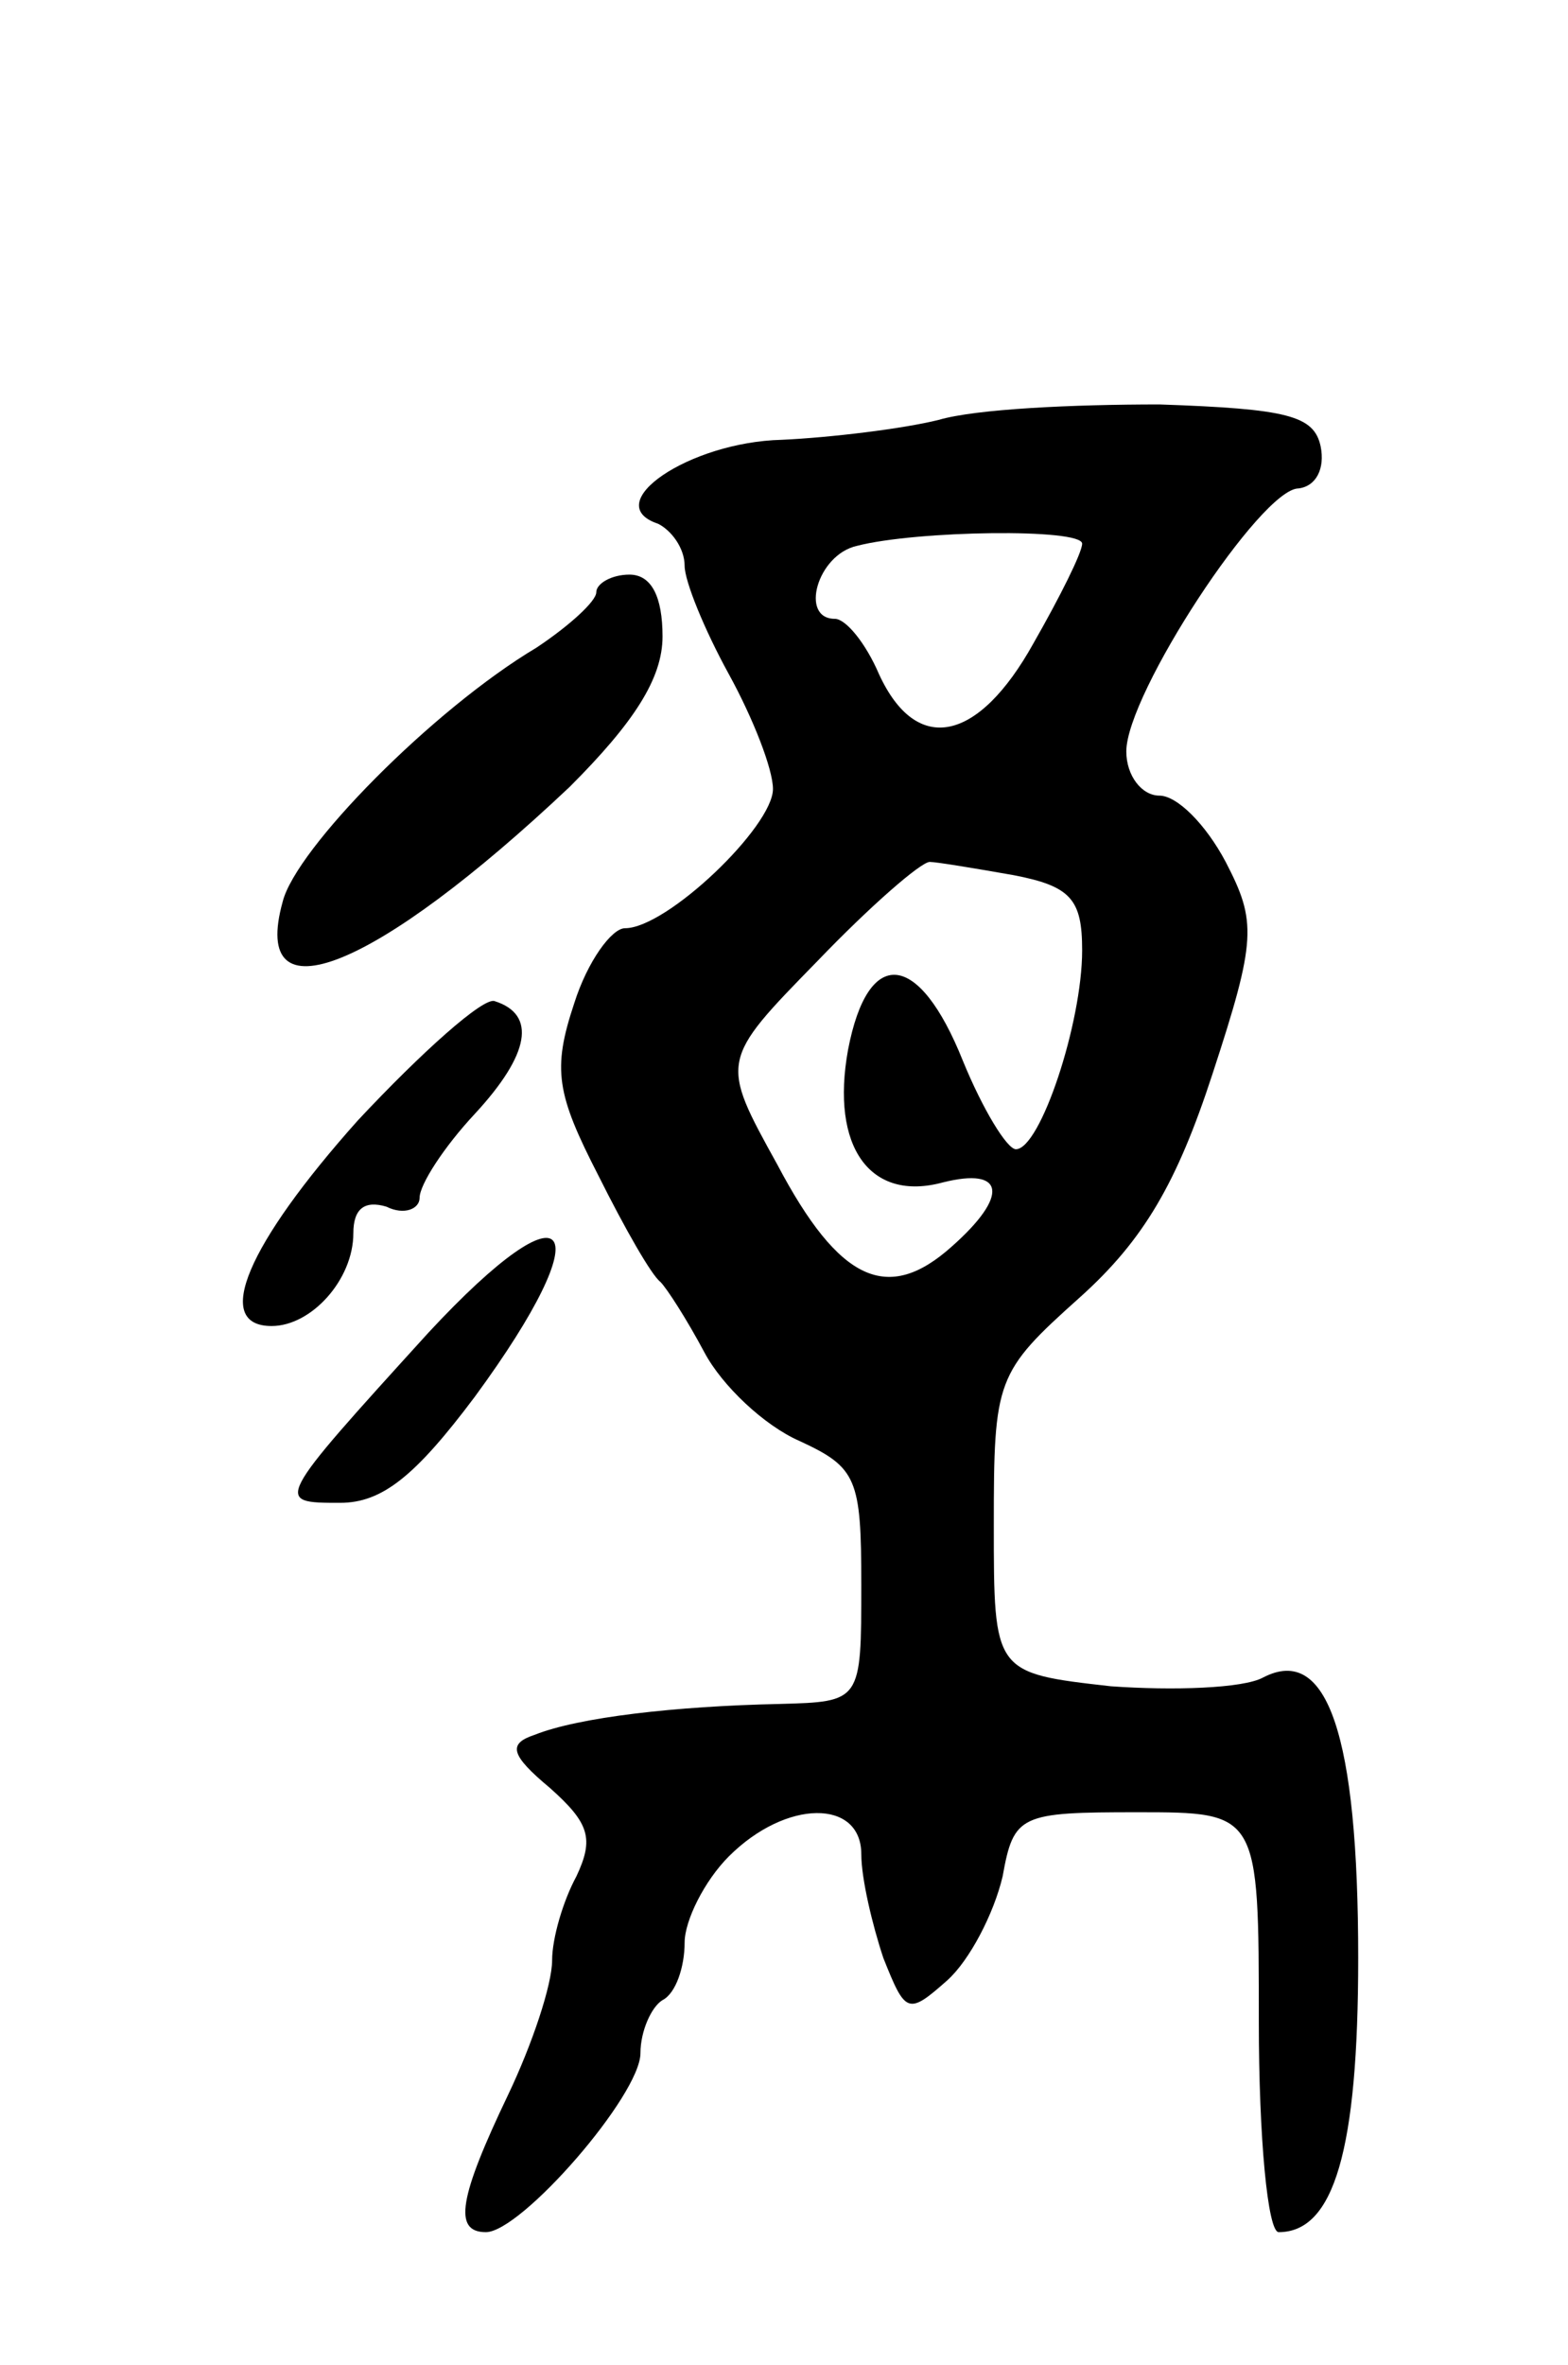 <svg version="1.0" xmlns="http://www.w3.org/2000/svg"
 width="71pt" height="107pt" viewBox="0 0 71 107"
 preserveAspectRatio="xMidYMid meet">
<g transform="translate(0,107) scale(0.1,-0.1)"
fill="#000000" stroke="none">
<path d="M425 880 c-16 -4 -49 -8 -71 -9 -42 -1 -83 -29 -56 -38 6 -3 12 -11
12 -19 0 -7 9 -29 20 -49 11 -20 20 -43 20 -52 0 -17 -48 -63 -67 -63 -6 0
-17 -15 -23 -34 -10 -30 -8 -41 11 -78 12 -24 24 -45 28 -48 3 -3 12 -17 20
-32 8 -15 27 -33 43 -40 26 -12 28 -17 28 -65 0 -53 0 -53 -37 -54 -47 -1 -91
-6 -111 -14 -12 -4 -11 -9 7 -24 18 -16 20 -23 12 -40 -6 -11 -11 -28 -11 -38
0 -11 -9 -38 -20 -61 -22 -46 -25 -62 -10 -62 16 0 70 62 70 81 0 10 5 21 10
24 6 3 10 15 10 26 0 10 9 28 20 39 26 26 60 26 60 1 0 -11 5 -32 10 -47 10
-25 11 -26 29 -10 10 9 21 30 25 47 5 28 8 29 61 29 55 0 55 0 55 -95 0 -52 4
-95 9 -95 25 0 36 37 36 124 0 101 -14 142 -43 127 -9 -5 -41 -6 -69 -4 -53 6
-53 6 -53 73 0 66 1 69 39 103 29 26 44 52 60 101 20 61 20 69 6 96 -9 17 -22
30 -30 30 -8 0 -15 9 -15 20 0 26 61 119 78 119 8 1 12 9 10 19 -3 14 -15 17
-73 19 -39 0 -83 -2 -100 -7z m65 -56 c0 -4 -10 -24 -22 -45 -25 -45 -53 -51
-70 -14 -6 14 -15 25 -20 25 -16 0 -8 29 10 33 27 7 102 8 102 1z m-31 -150
c26 -5 31 -11 31 -34 0 -33 -19 -90 -30 -90 -4 0 -15 18 -24 40 -20 50 -43 52
-52 5 -8 -44 10 -69 43 -60 28 7 30 -6 4 -29 -29 -26 -51 -16 -79 37 -26 47
-26 47 18 92 24 25 47 45 51 45 3 0 21 -3 38 -6z"/>
<path d="M270 802 c0 -4 -12 -15 -27 -25 -47 -28 -109 -91 -115 -115 -15 -54
42 -31 130 52 29 29 42 49 42 68 0 18 -5 28 -15 28 -8 0 -15 -4 -15 -8z"/>
<path d="M162 563 c-50 -56 -66 -93 -39 -93 18 0 37 21 37 42 0 11 5 15 15 12
8 -4 15 -1 15 4 0 6 11 23 25 38 25 27 28 45 9 51 -5 2 -33 -23 -62 -54z"/>
<path d="M194 467 c-70 -77 -70 -77 -40 -77 19 0 34 12 61 48 58 79 44 99 -21
29z"/>
</g>
</svg>
